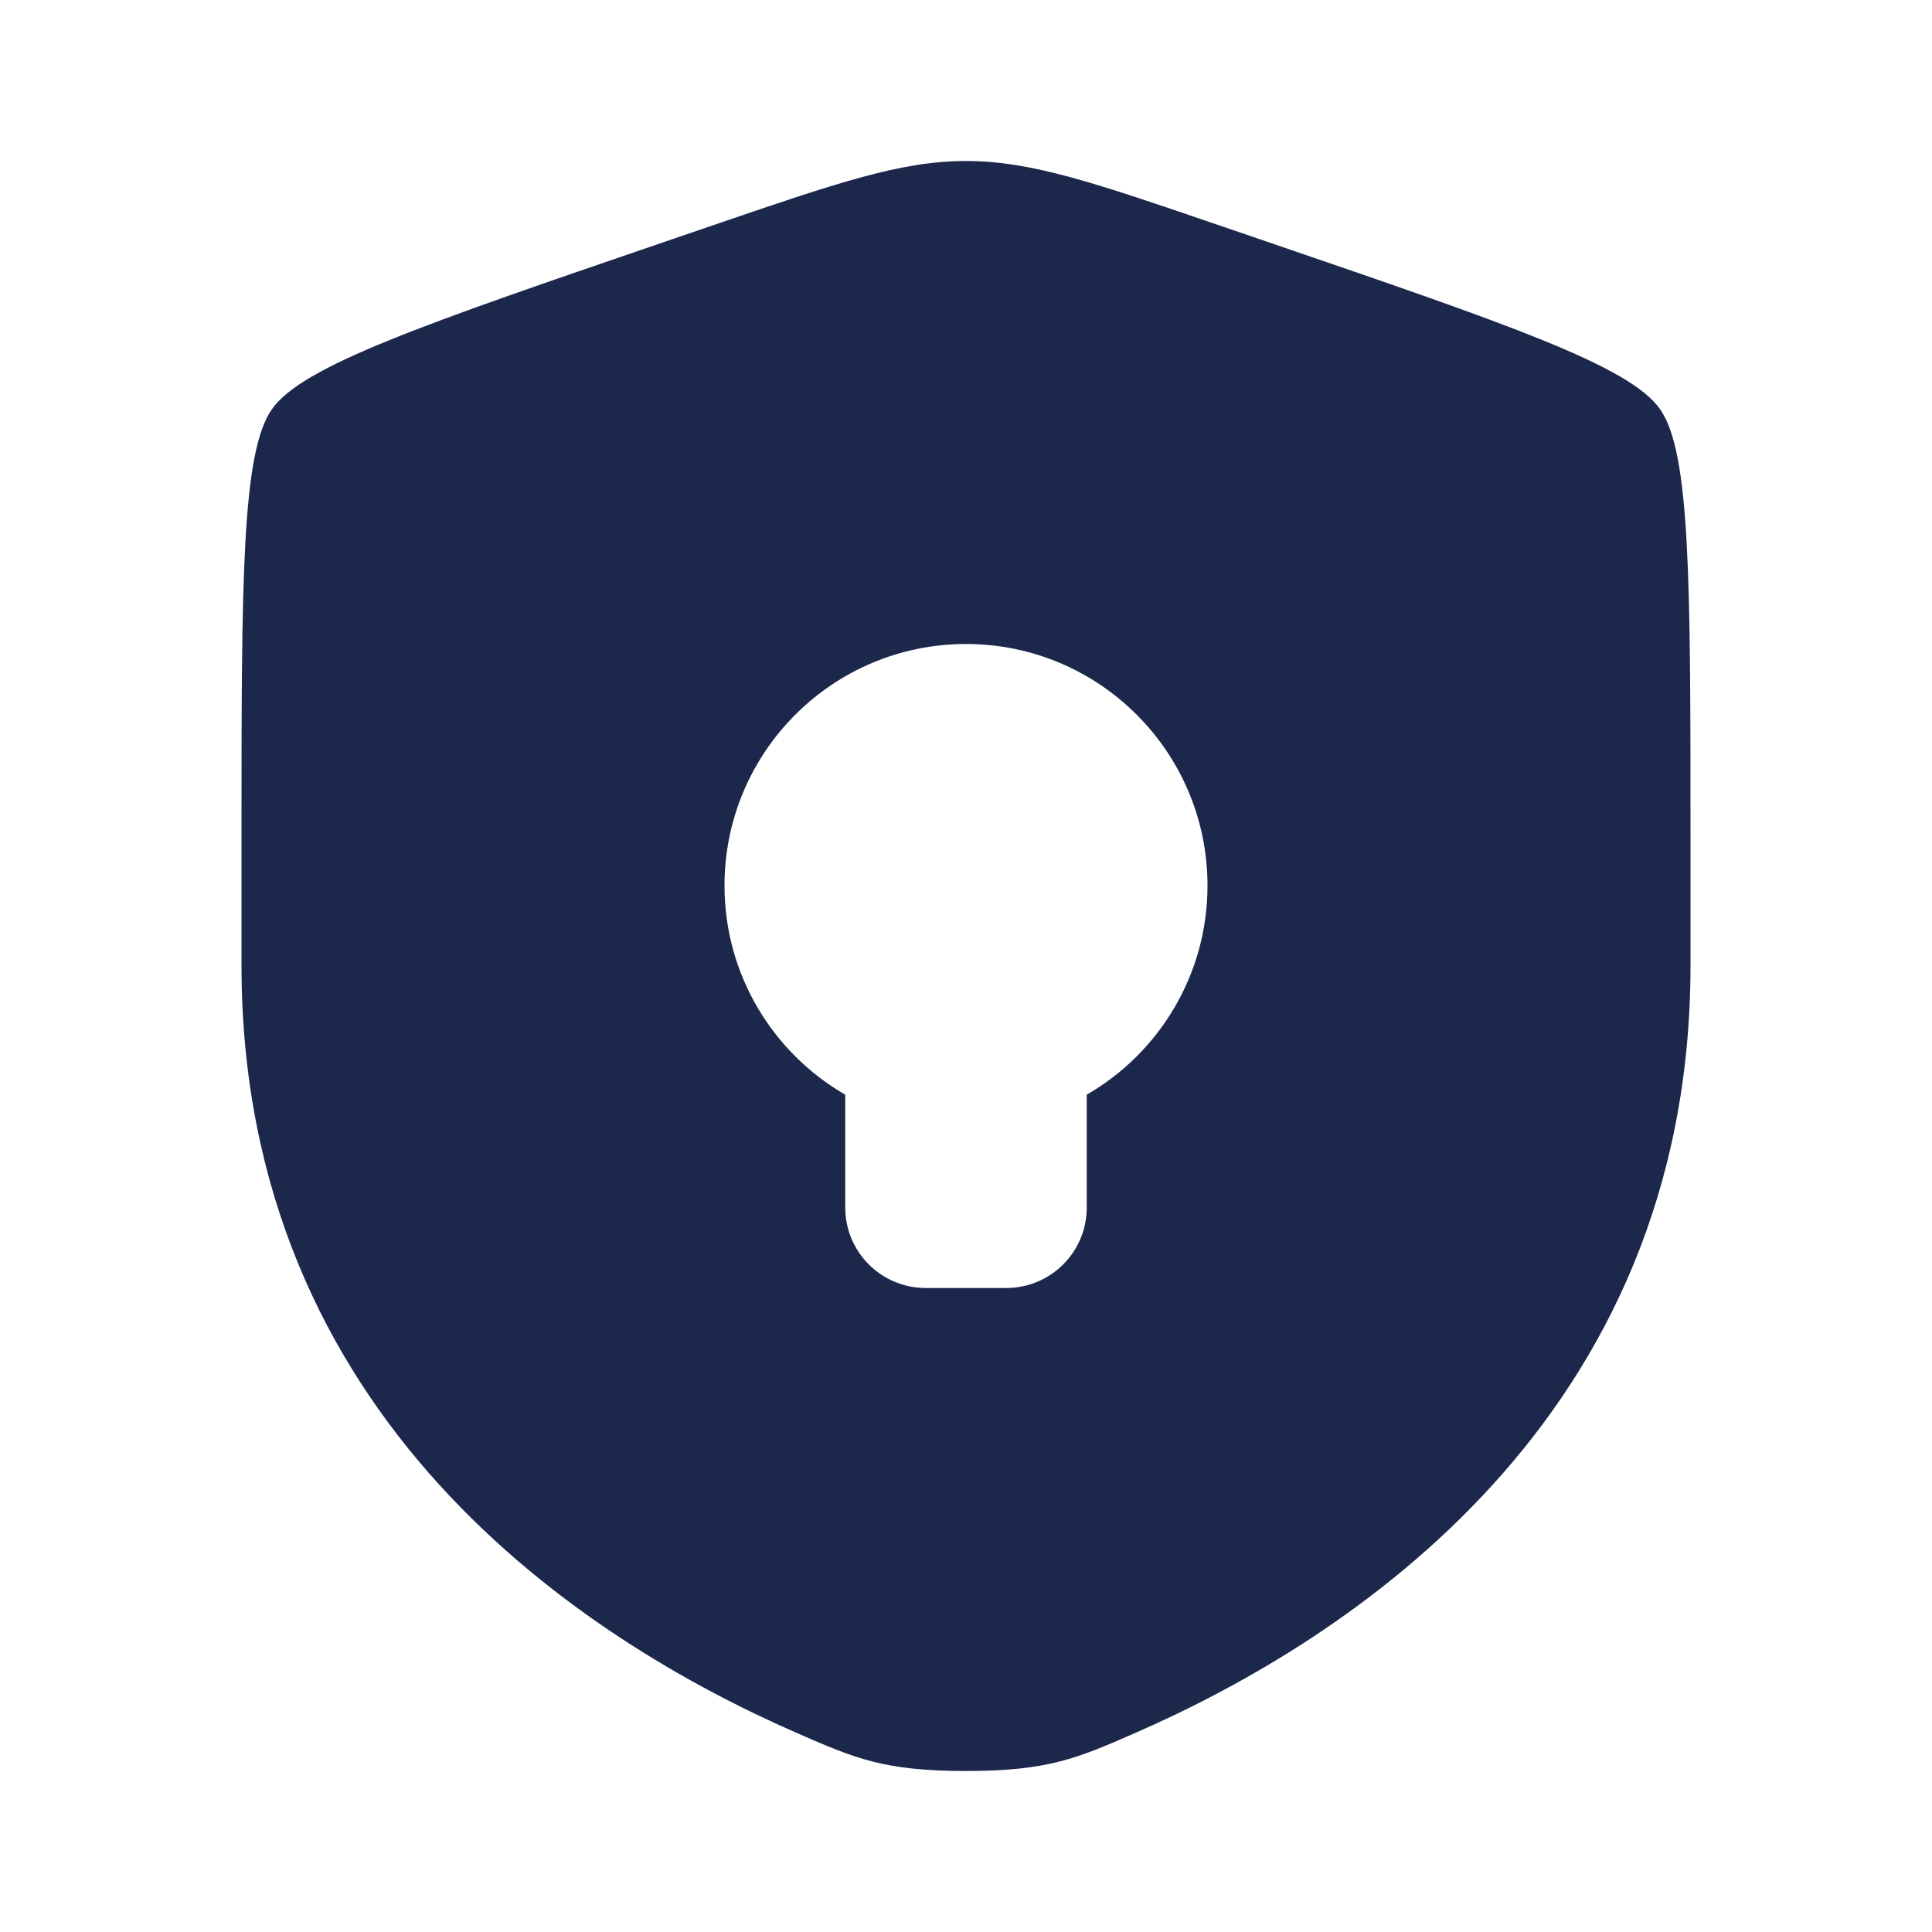 <svg width="24" height="24" viewBox="0 0 24 24" fill="none" xmlns="http://www.w3.org/2000/svg">
<path fill-rule="evenodd" clip-rule="evenodd" d="M3.378 5.083C3 5.621 3 7.22 3 10.417V11.992C3 17.63 7.239 20.366 9.899 21.528C10.62 21.843 10.981 22 12 22C13.019 22 13.38 21.843 14.101 21.528C16.761 20.366 21 17.63 21 11.992V10.417C21 7.22 21 5.621 20.622 5.083C20.245 4.545 18.742 4.03 15.735 3.001L15.162 2.805C13.595 2.269 12.811 2 12 2C11.189 2 10.405 2.269 8.838 2.805L8.265 3.001C5.258 4.03 3.755 4.545 3.378 5.083ZM13.5 15.001C13.5 15.553 13.052 16 12.5 16H11.5C10.948 16 10.5 15.553 10.5 15.001V13.599C9.603 13.08 9 12.111 9 11.001C9 9.344 10.343 8 12 8C13.657 8 15 9.344 15 11.001C15 12.111 14.397 13.08 13.5 13.599V15.001Z" fill="#1C274C"/>
</svg>
